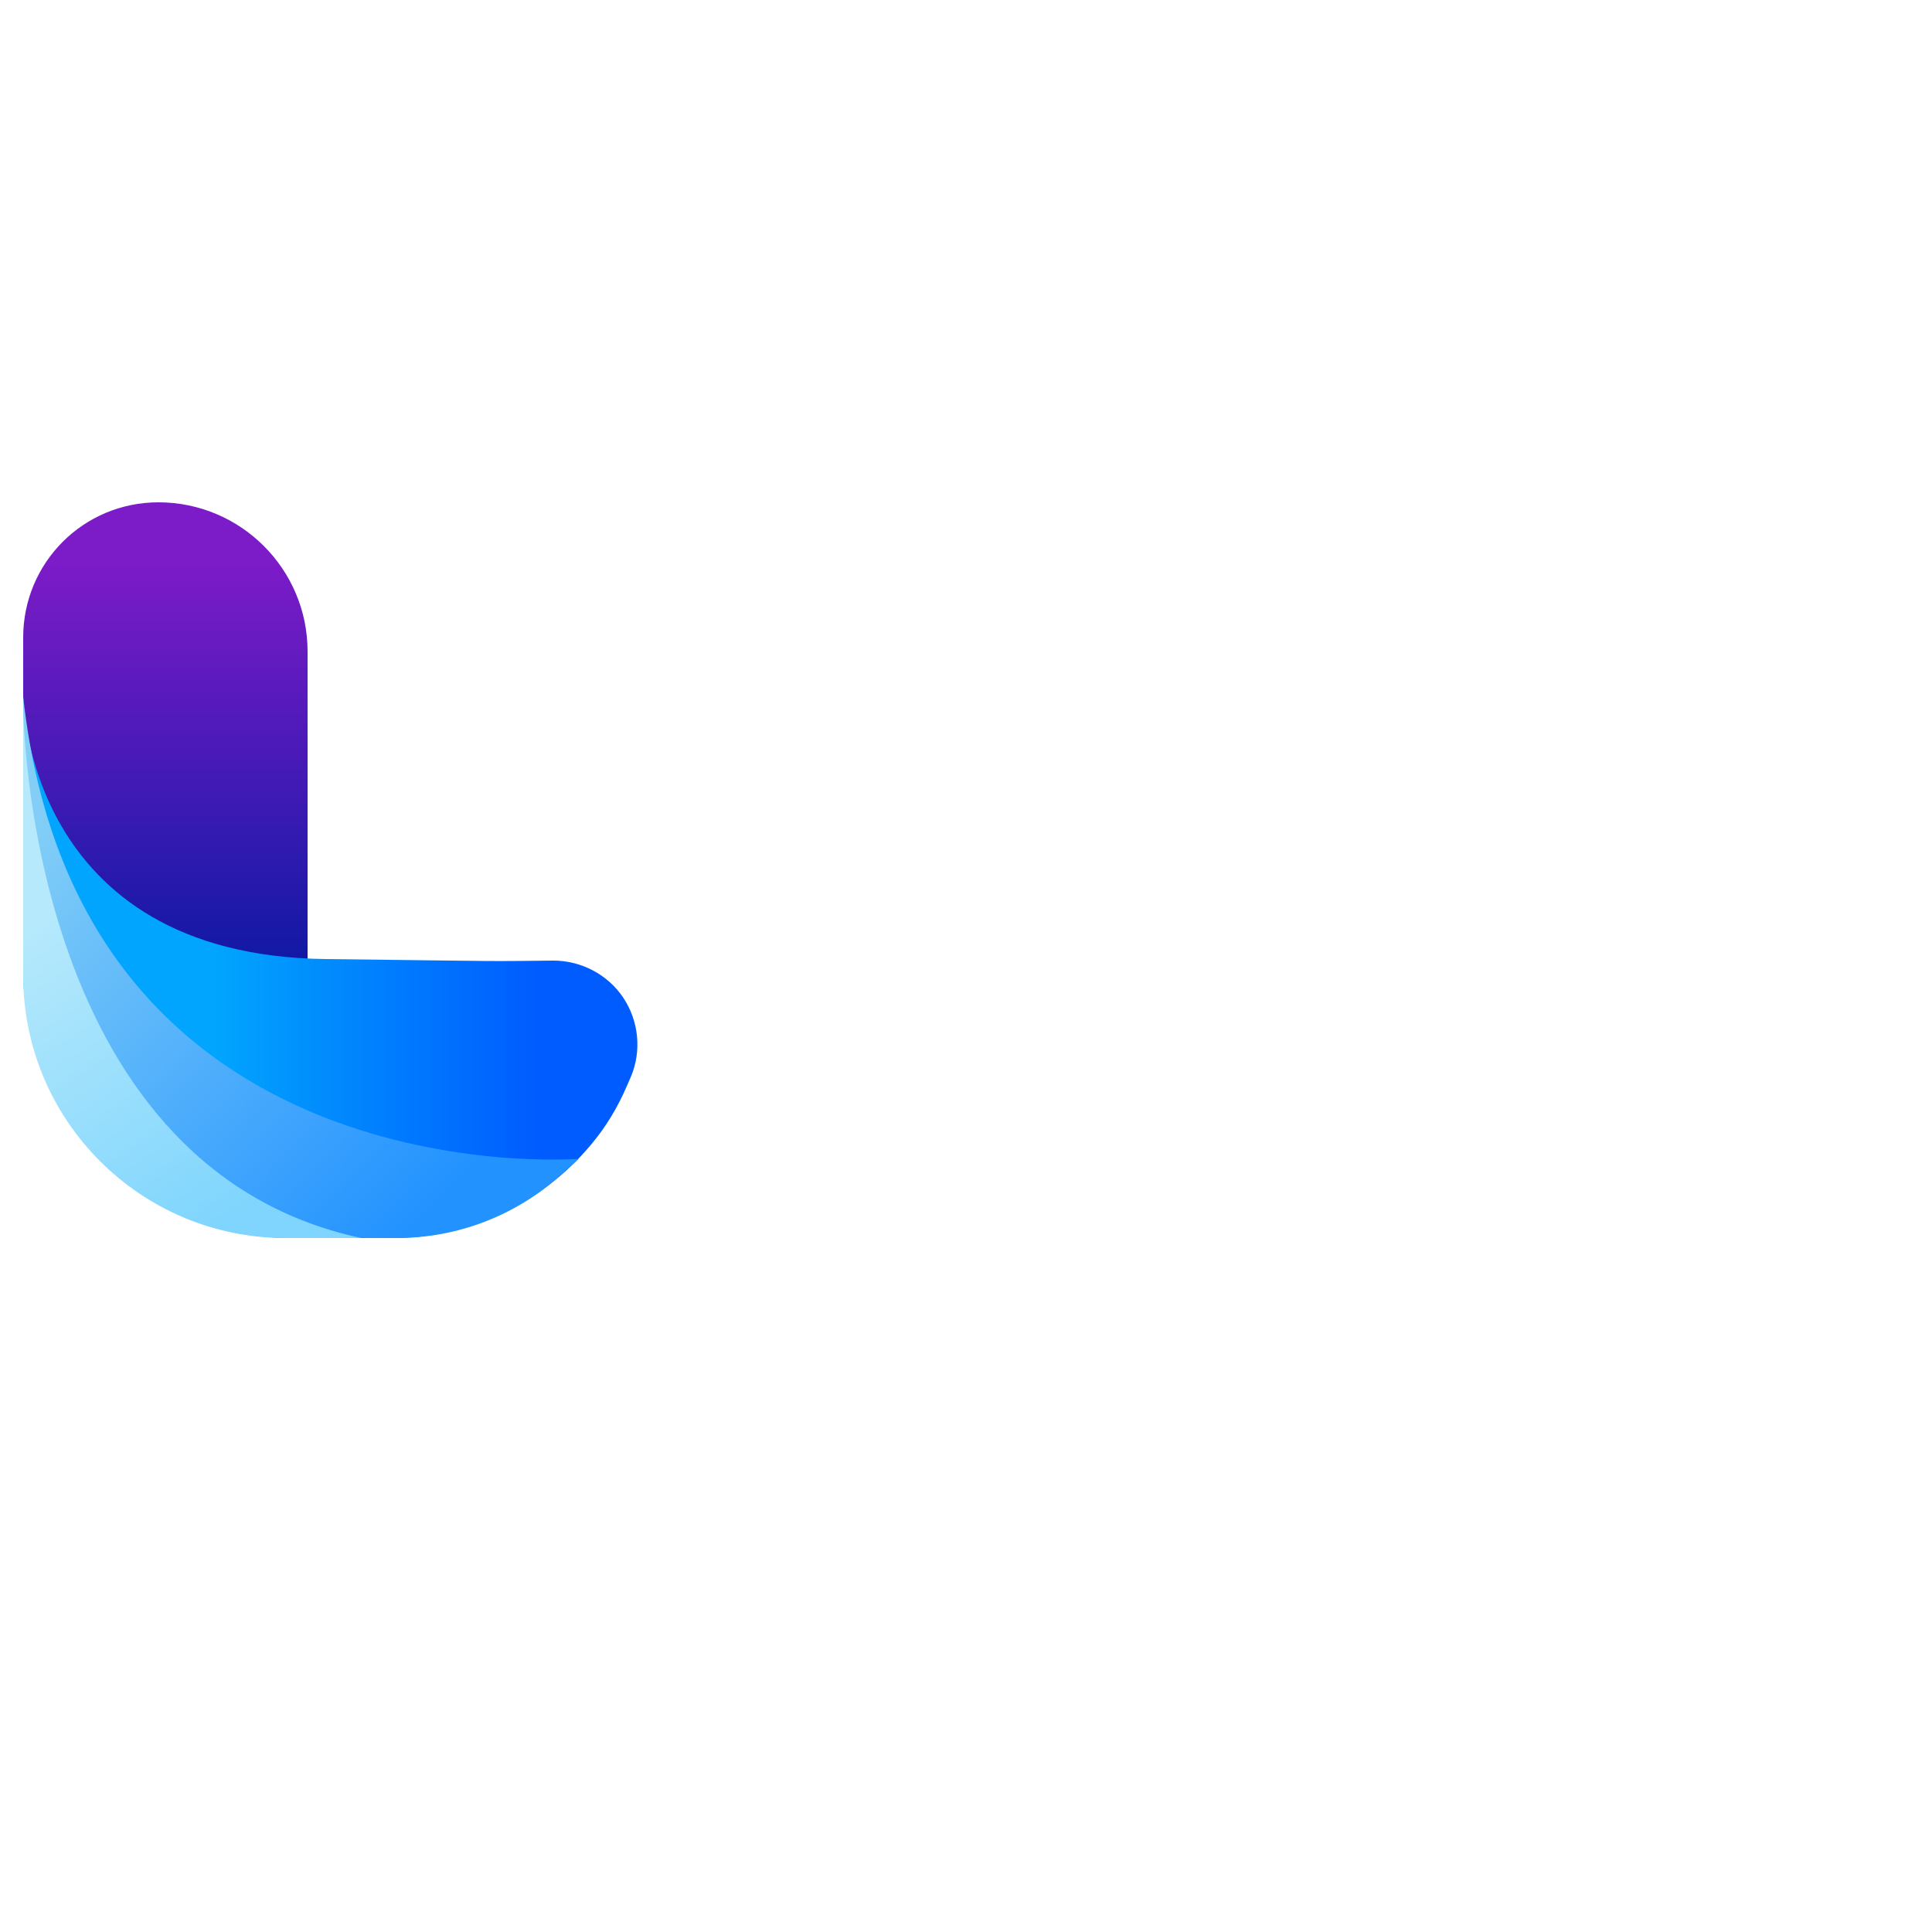 <svg version="1.2" xmlns="http://www.w3.org/2000/svg" viewBox="40 50 500 200" width="50" height="50">
	<title>lefeef_ico_source</title>
	<defs>
		<linearGradient id="g1" x2="1" gradientUnits="userSpaceOnUse" gradientTransform="matrix(0,-106.233,41.064,0,82.796,152.416)">
			<stop offset="0" stop-color="#0d19a3"/>
			<stop offset="1" stop-color="#7c1bc8"/>
		</linearGradient>
		<linearGradient id="g2" x2="1" gradientUnits="userSpaceOnUse" gradientTransform="matrix(83.283,0,0,73.397,95.271,150.347)">
			<stop offset="0" stop-color="#01a5fd"/>
			<stop offset="1" stop-color="#005cfe"/>
		</linearGradient>
		<linearGradient id="g3" x2="1" gradientUnits="userSpaceOnUse" gradientTransform="matrix(101.98,100.183,-46.598,47.434,49.977,112.435)">
			<stop offset="0" stop-color="#82cef7"/>
			<stop offset="1" stop-color="#2292ff"/>
		</linearGradient>
		<linearGradient id="g4" x2="1" gradientUnits="userSpaceOnUse" gradientTransform="matrix(49.348,77.091,-22.89,14.652,49.975,138.58)">
			<stop offset="0" stop-color="#b6e9fc"/>
			<stop offset="1" stop-color="#7fd5fd"/>
		</linearGradient>
	</defs>
	<style>
		.s0 { fill: url(#g1) } 
		.s1 { fill: url(#g2) } 
		.s2 { fill: url(#g3) } 
		.s3 { fill: url(#g4) } 
	</style>
	<path id="Layer copy 2" class="s0" d="m46 65c0-19.4 15.6-35 35-35 21.3 0 38.6 17.3 38.6 38.6v151.8c-40.7 0-73.6-32.9-73.6-73.6z"/>
	<path id="Layer copy 3" class="s1" d="m46 80.3c0 0 0.5 67 78.3 67.9 50.1 0.6 39.5 0.6 58.9 0.4 7.2 0 14.1 3.6 18.1 9.6 4 6 4.8 13.7 2 20.4l-1 2.3c-2.4 5.6-5.5 10.8-9.4 15.4-12.8 15.3-31.6 24.1-51.5 24.1h-26c-38.4 0-69.4-31.1-69.4-69.4z"/>
	<path id="Layer copy 4" class="s2" d="m189.8 199.9c0 0-129.6 10.5-143.8-119.6 0 0 0 47.4 0 70.7 0 38.3 31 69.4 69.4 69.4h27.3c15.7 0 30.8-5.8 42.4-16.3z"/>
	<path id="Layer copy 5" class="s3" d="m46 82.3c0 0 0 119.4 87.5 138.1 0.5 0-13.1 0-19.6 0-37.5 0-67.9-30.4-67.9-67.9z"/>
</svg>